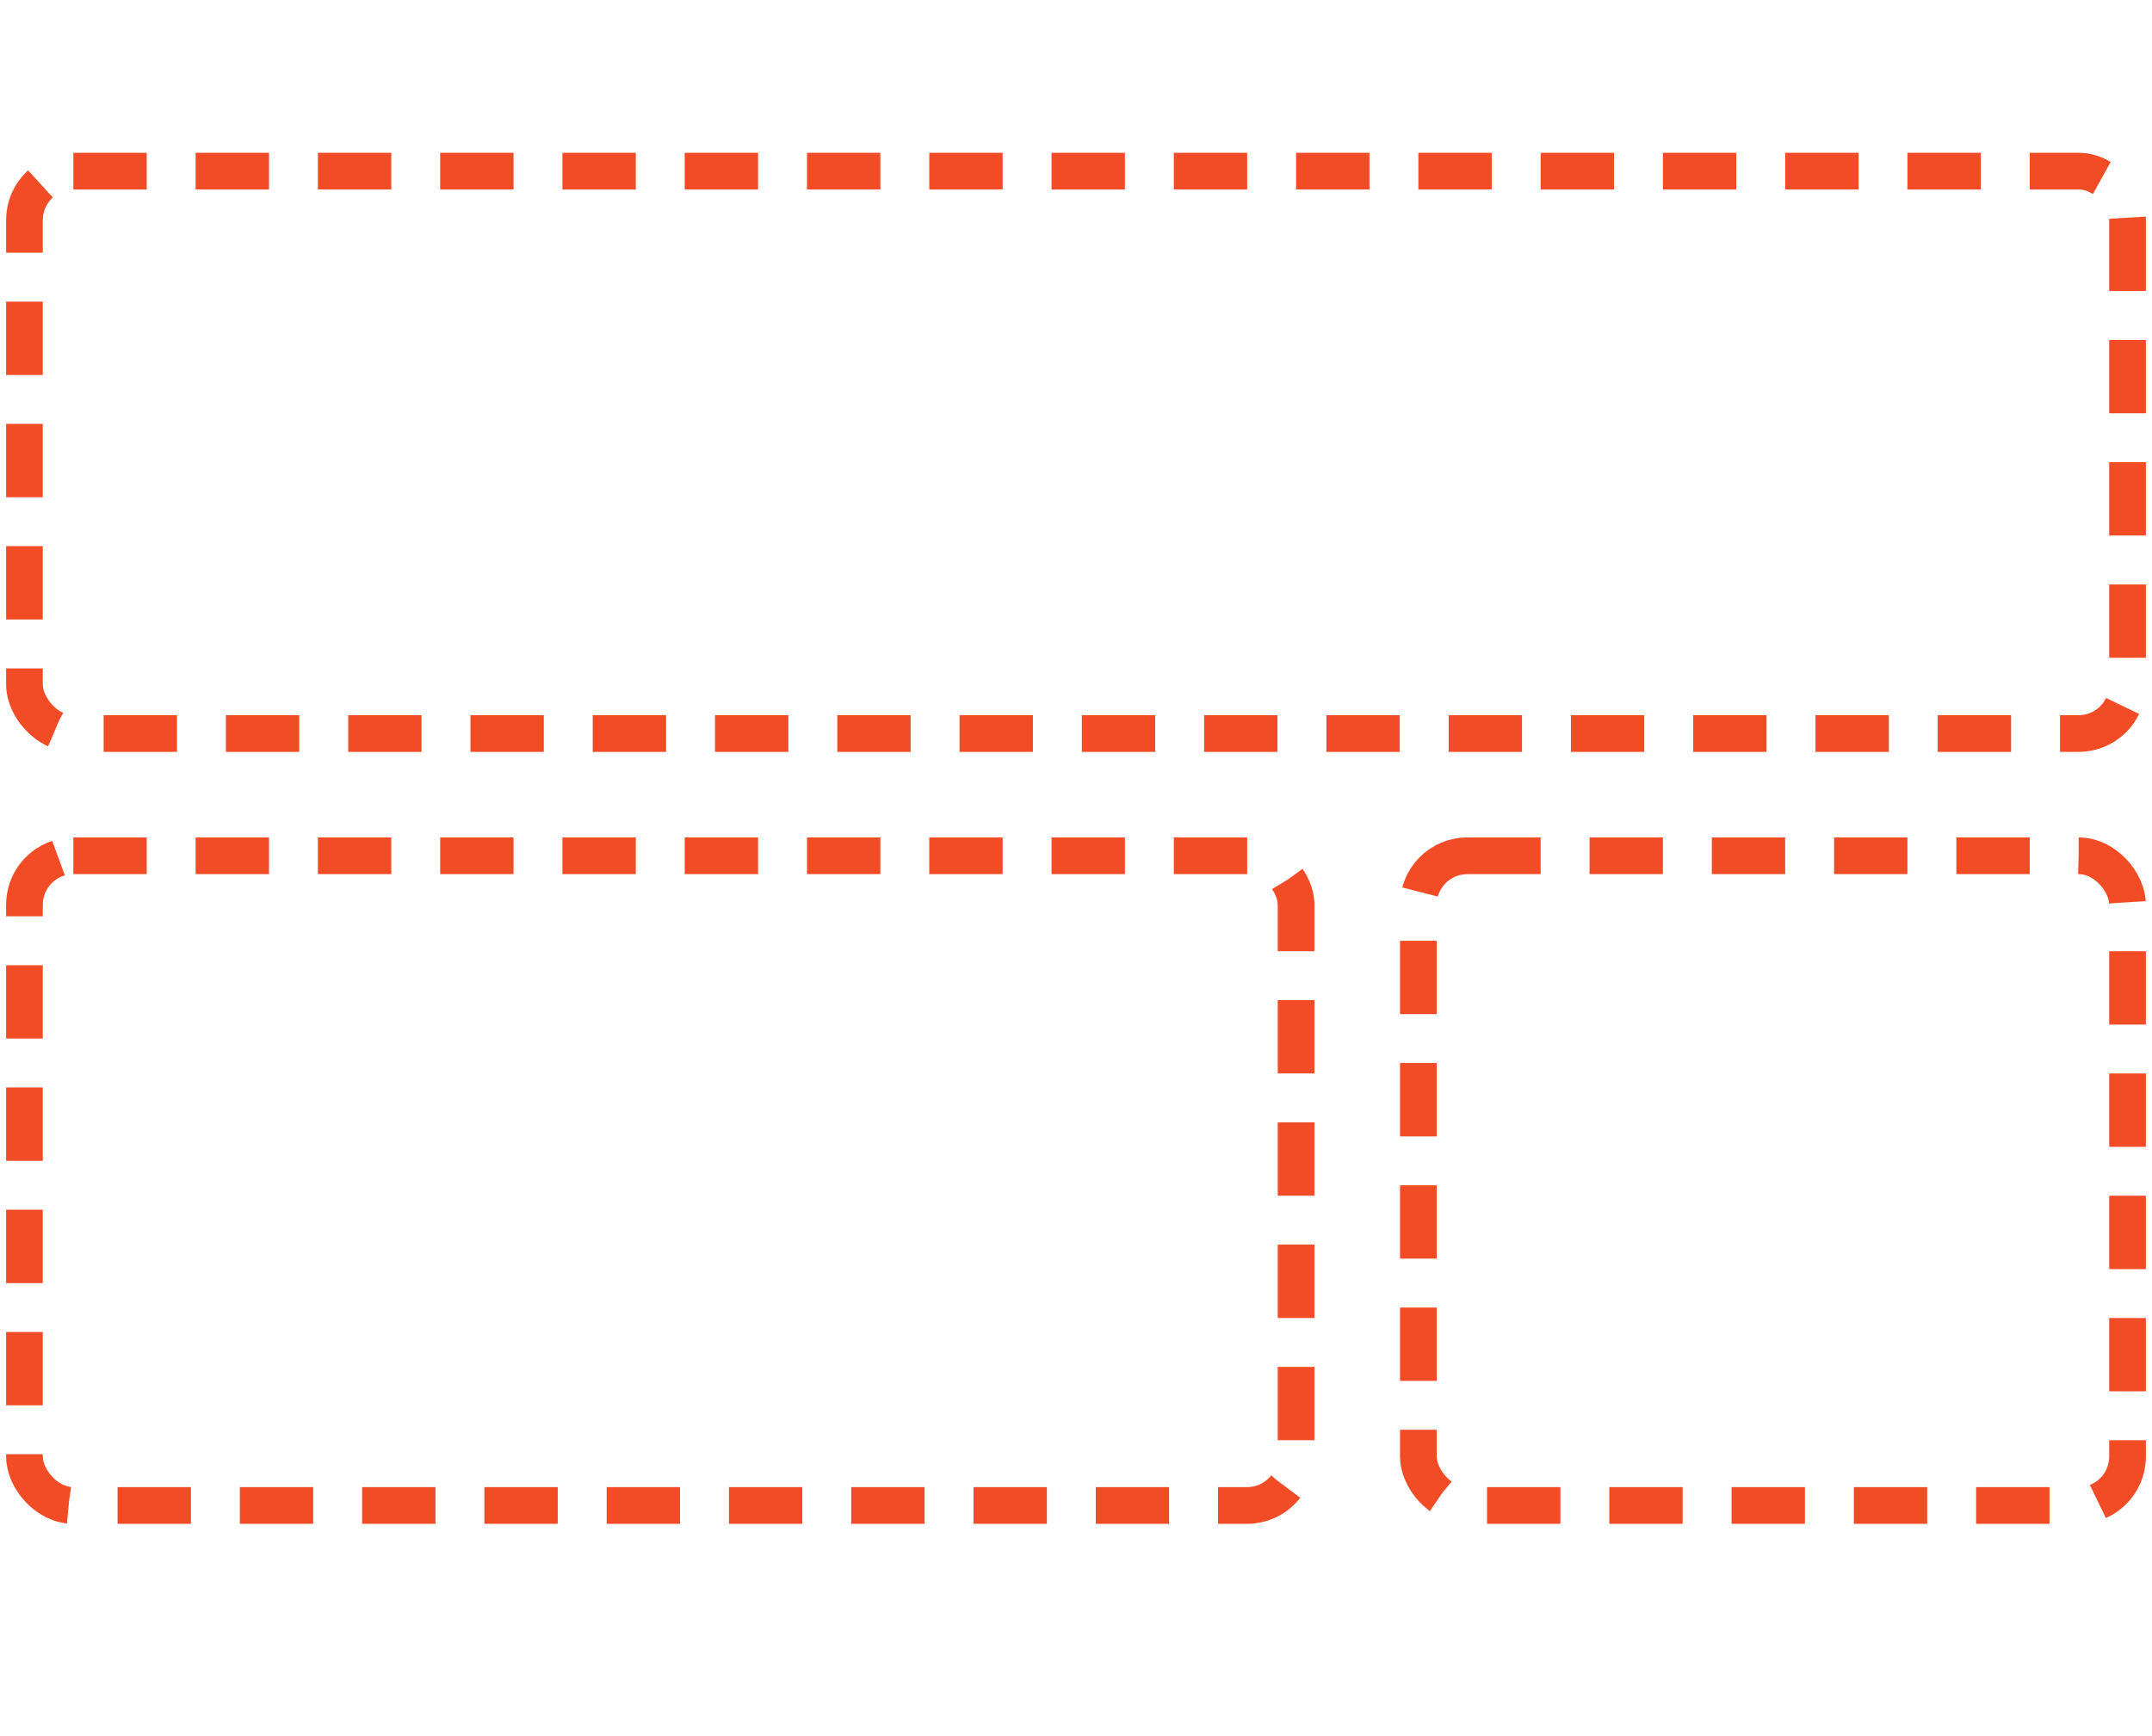 <svg class="graphic graphic--uiux" viewBox="0 0 88 71" xmlns="http://www.w3.org/2000/svg" xmlns:xlink="http://www.w3.org/1999/xlink">
  <g class="graphic--uiux__boxes" transform="translate(1 7)" stroke="#F24C27" fill="none" stroke-width="1.5" stroke-dasharray="3 2">
    <rect width="86" height="23" rx="2"/>
    <rect y="28" width="52" height="26.57" rx="2"/>
    <rect x="57" y="28" width="29" height="26.57" rx="2"/>
  </g>
</svg>